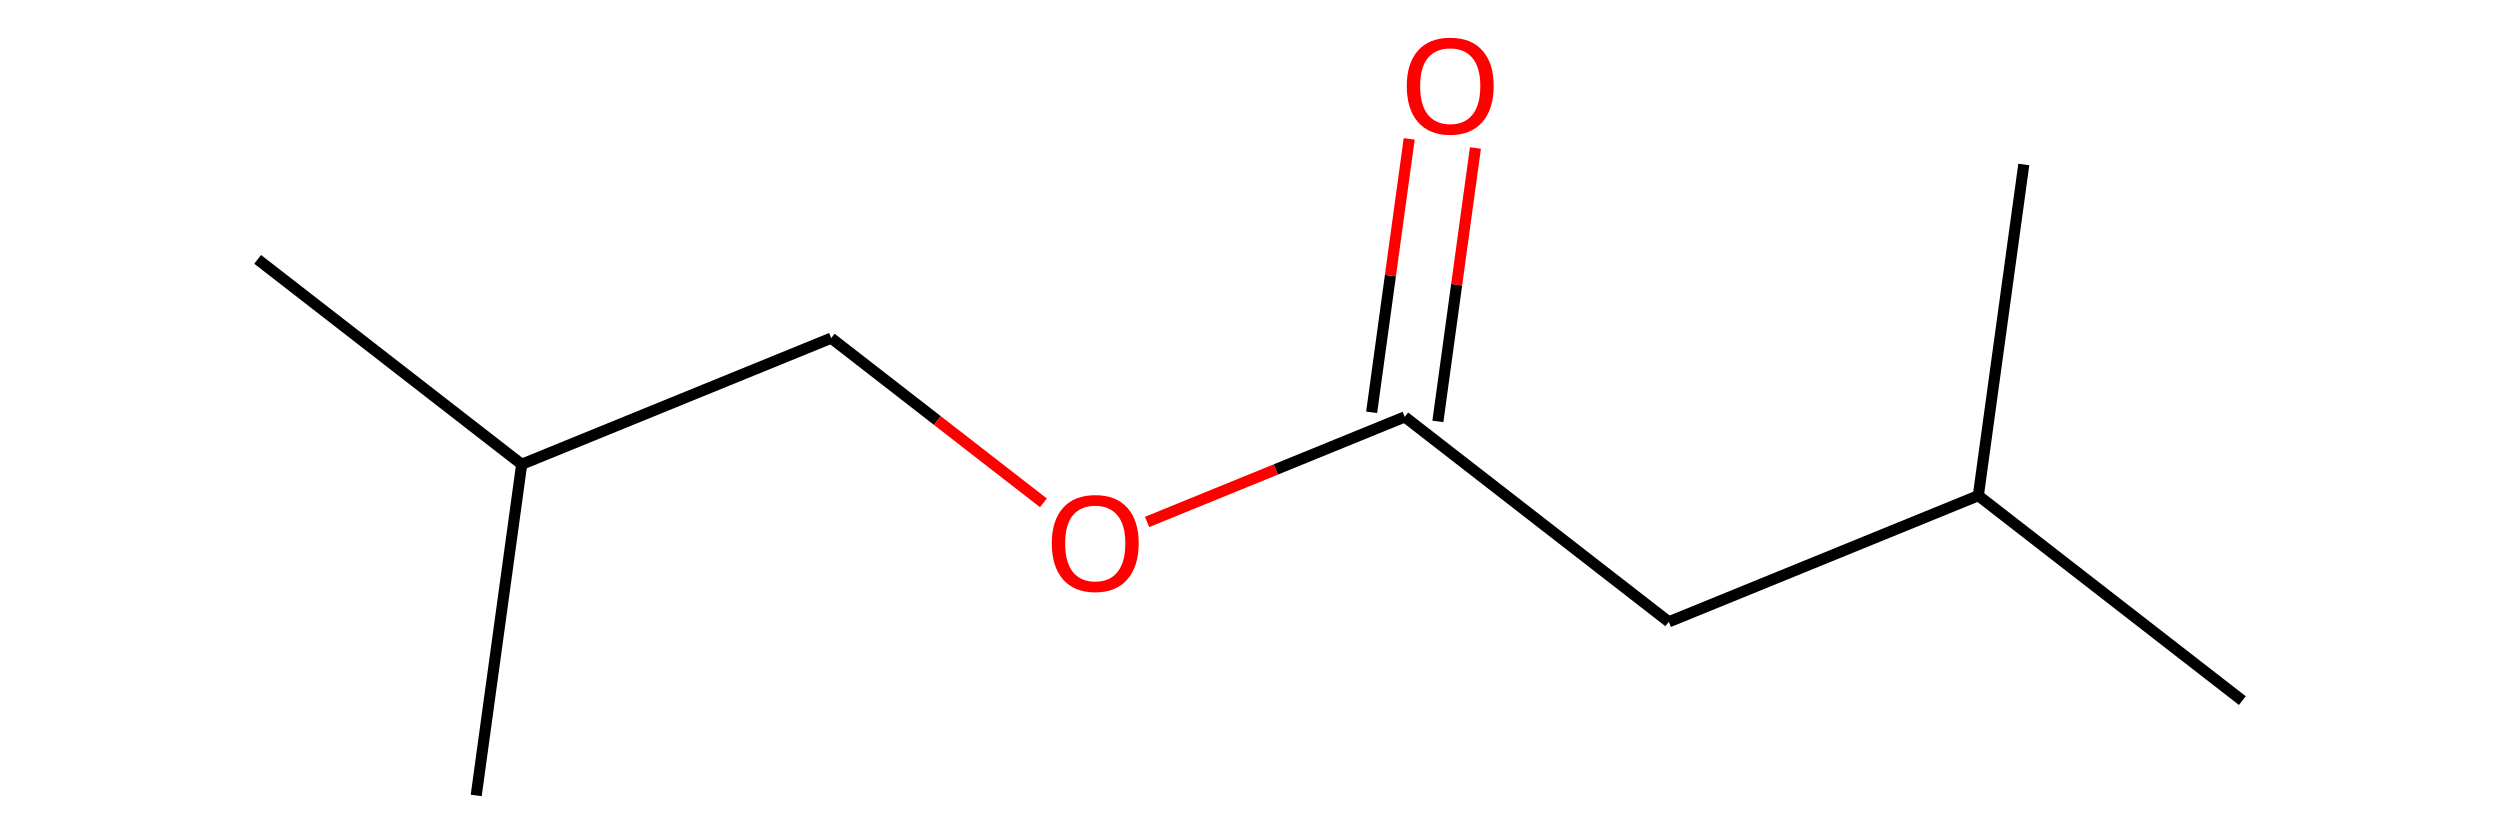 <?xml version='1.0' encoding='iso-8859-1'?>
<svg version='1.1' baseProfile='full'
              xmlns='http://www.w3.org/2000/svg'
                      xmlns:rdkit='http://www.rdkit.org/xml'
                      xmlns:xlink='http://www.w3.org/1999/xlink'
                  xml:space='preserve'
width='450px' height='150px' viewBox='0 0 450 150'>
<!-- END OF HEADER -->
<rect style='opacity:0.0;fill:none;stroke:none' width='450' height='150' x='0' y='0'> </rect>
<path class='bond-0' d='M 46.376,46.685 L 93.904,83.576' style='fill:none;fill-rule:evenodd;stroke:#000000;stroke-width:2.0px;stroke-linecap:butt;stroke-linejoin:miter;stroke-opacity:1' />
<path class='bond-1' d='M 93.904,83.576 L 85.718,143.182' style='fill:none;fill-rule:evenodd;stroke:#000000;stroke-width:2.0px;stroke-linecap:butt;stroke-linejoin:miter;stroke-opacity:1' />
<path class='bond-2' d='M 93.904,83.576 L 149.616,60.862' style='fill:none;fill-rule:evenodd;stroke:#000000;stroke-width:2.0px;stroke-linecap:butt;stroke-linejoin:miter;stroke-opacity:1' />
<path class='bond-3' d='M 149.616,60.862 L 168.717,75.689' style='fill:none;fill-rule:evenodd;stroke:#000000;stroke-width:2.0px;stroke-linecap:butt;stroke-linejoin:miter;stroke-opacity:1' />
<path class='bond-3' d='M 168.717,75.689 L 187.818,90.515' style='fill:none;fill-rule:evenodd;stroke:#FF0000;stroke-width:2.0px;stroke-linecap:butt;stroke-linejoin:miter;stroke-opacity:1' />
<path class='bond-4' d='M 206.469,93.951 L 229.663,84.496' style='fill:none;fill-rule:evenodd;stroke:#FF0000;stroke-width:2.0px;stroke-linecap:butt;stroke-linejoin:miter;stroke-opacity:1' />
<path class='bond-4' d='M 229.663,84.496 L 252.856,75.039' style='fill:none;fill-rule:evenodd;stroke:#000000;stroke-width:2.0px;stroke-linecap:butt;stroke-linejoin:miter;stroke-opacity:1' />
<path class='bond-5' d='M 258.817,75.858 L 262.197,51.247' style='fill:none;fill-rule:evenodd;stroke:#000000;stroke-width:2.0px;stroke-linecap:butt;stroke-linejoin:miter;stroke-opacity:1' />
<path class='bond-5' d='M 262.197,51.247 L 265.576,26.637' style='fill:none;fill-rule:evenodd;stroke:#FF0000;stroke-width:2.0px;stroke-linecap:butt;stroke-linejoin:miter;stroke-opacity:1' />
<path class='bond-5' d='M 246.896,74.221 L 250.275,49.61' style='fill:none;fill-rule:evenodd;stroke:#000000;stroke-width:2.0px;stroke-linecap:butt;stroke-linejoin:miter;stroke-opacity:1' />
<path class='bond-5' d='M 250.275,49.61 L 253.655,25' style='fill:none;fill-rule:evenodd;stroke:#FF0000;stroke-width:2.0px;stroke-linecap:butt;stroke-linejoin:miter;stroke-opacity:1' />
<path class='bond-6' d='M 252.856,75.039 L 300.384,111.931' style='fill:none;fill-rule:evenodd;stroke:#000000;stroke-width:2.0px;stroke-linecap:butt;stroke-linejoin:miter;stroke-opacity:1' />
<path class='bond-7' d='M 300.384,111.931 L 356.096,89.217' style='fill:none;fill-rule:evenodd;stroke:#000000;stroke-width:2.0px;stroke-linecap:butt;stroke-linejoin:miter;stroke-opacity:1' />
<path class='bond-8' d='M 356.096,89.217 L 403.624,126.108' style='fill:none;fill-rule:evenodd;stroke:#000000;stroke-width:2.0px;stroke-linecap:butt;stroke-linejoin:miter;stroke-opacity:1' />
<path class='bond-9' d='M 356.096,89.217 L 364.282,29.611' style='fill:none;fill-rule:evenodd;stroke:#000000;stroke-width:2.0px;stroke-linecap:butt;stroke-linejoin:miter;stroke-opacity:1' />
<path  class='atom-4' d='M 189.322 97.802
Q 189.322 93.71, 191.344 91.424
Q 193.365 89.138, 197.144 89.138
Q 200.922 89.138, 202.944 91.424
Q 204.965 93.71, 204.965 97.802
Q 204.965 101.941, 202.92 104.3
Q 200.874 106.634, 197.144 106.634
Q 193.389 106.634, 191.344 104.3
Q 189.322 101.965, 189.322 97.802
M 197.144 104.709
Q 199.743 104.709, 201.139 102.976
Q 202.559 101.219, 202.559 97.802
Q 202.559 94.457, 201.139 92.772
Q 199.743 91.063, 197.144 91.063
Q 194.545 91.063, 193.125 92.748
Q 191.729 94.432, 191.729 97.802
Q 191.729 101.243, 193.125 102.976
Q 194.545 104.709, 197.144 104.709
' fill='#FF0000'/>
<path  class='atom-6' d='M 253.22 15.482
Q 253.22 11.391, 255.242 9.104
Q 257.263 6.818, 261.042 6.818
Q 264.82 6.818, 266.842 9.104
Q 268.863 11.391, 268.863 15.482
Q 268.863 19.621, 266.817 21.98
Q 264.772 24.314, 261.042 24.314
Q 257.287 24.314, 255.242 21.98
Q 253.22 19.645, 253.22 15.482
M 261.042 22.389
Q 263.641 22.389, 265.037 20.656
Q 266.456 18.899, 266.456 15.482
Q 266.456 12.137, 265.037 10.452
Q 263.641 8.743, 261.042 8.743
Q 258.442 8.743, 257.023 10.428
Q 255.627 12.113, 255.627 15.482
Q 255.627 18.923, 257.023 20.656
Q 258.442 22.389, 261.042 22.389
' fill='#FF0000'/>
</svg>
